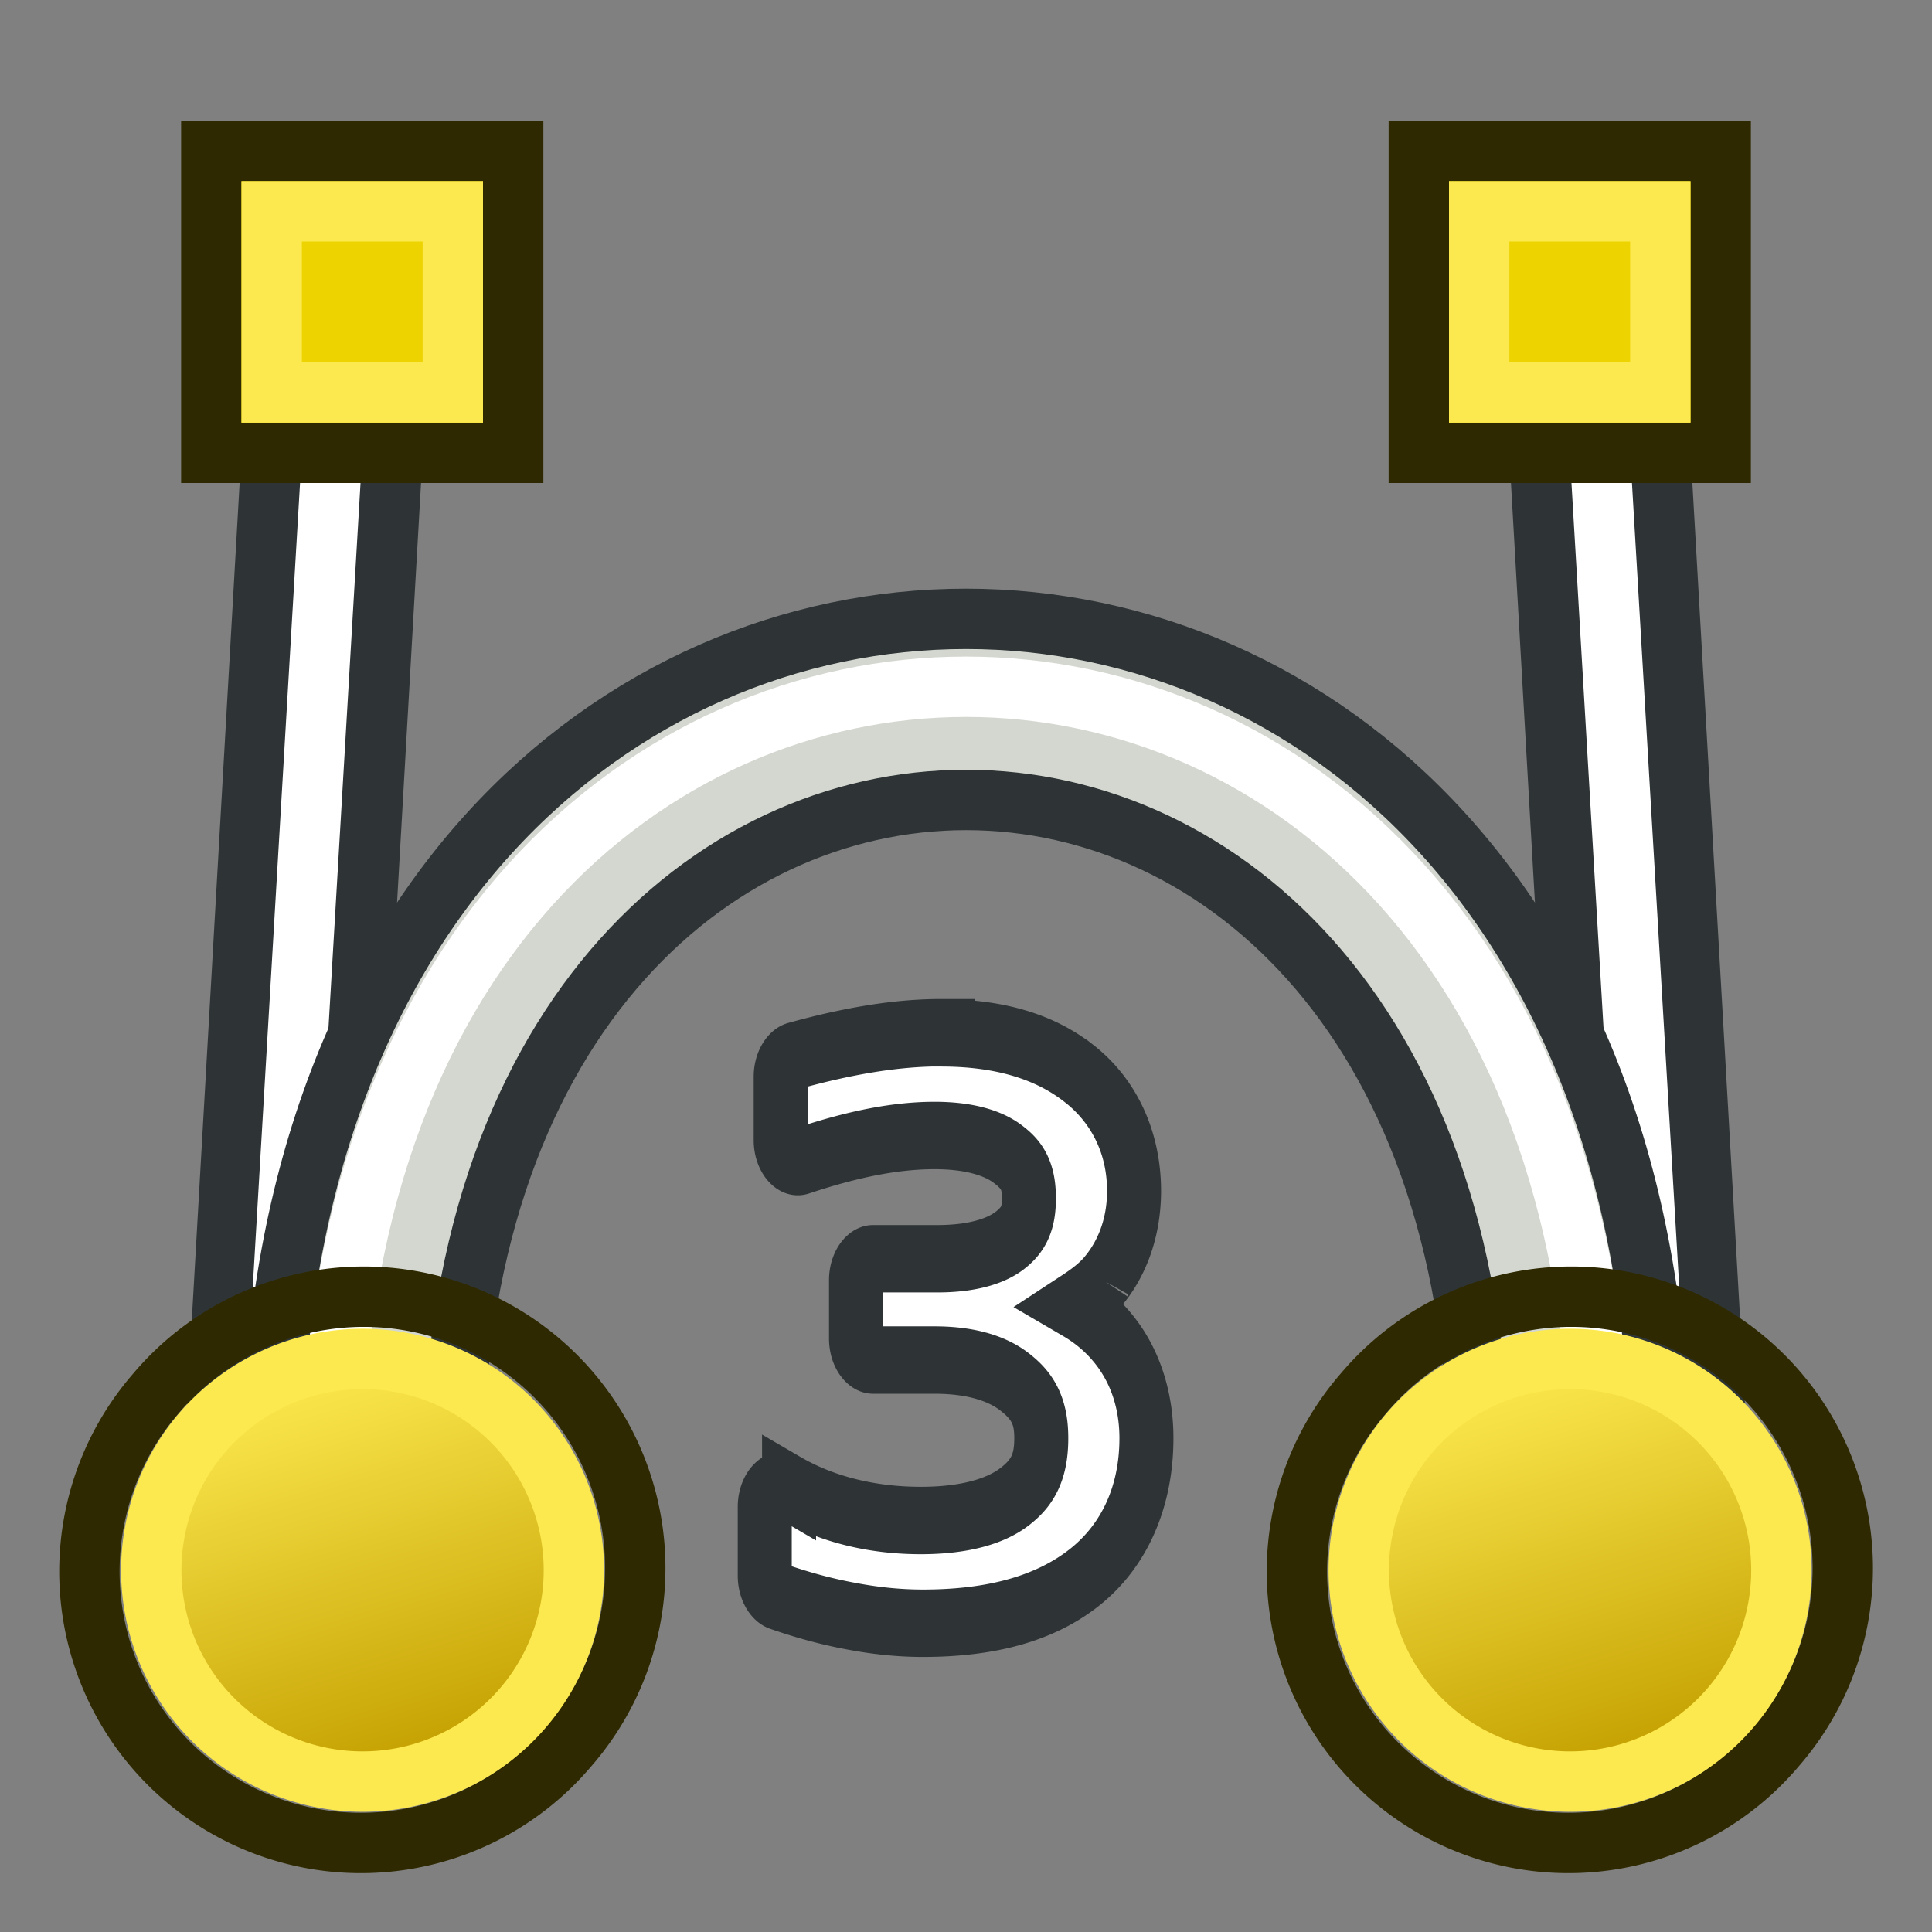 <?xml version="1.0" encoding="UTF-8" standalone="no"?>
<svg
   xmlns:dc="http://purl.org/dc/elements/1.1/"
   xmlns:cc="http://creativecommons.org/ns#"
   xmlns:rdf="http://www.w3.org/1999/02/22-rdf-syntax-ns#"
   xmlns:svg="http://www.w3.org/2000/svg"
   xmlns="http://www.w3.org/2000/svg"
   xmlns:xlink="http://www.w3.org/1999/xlink"
   version="1.1"
   id="svg3612"
   height="64px"
   width="64px">
  <rect width="100%" height="100%" fill="#808080" stroke="none"/>
  <defs
     id="defs3614">
    <radialGradient
       r="34.345"
       fy="672.797"
       fx="225.264"
       cy="672.797"
       cx="225.264"
       gradientTransform="matrix(1,0,0,0.699,0,202.829)"
       gradientUnits="userSpaceOnUse"
       id="radialGradient3600"
       xlink:href="#linearGradient3144-3" />
    <linearGradient
       id="linearGradient3144-3">
      <stop
         style="stop-color:#ffffff;stop-opacity:1;"
         offset="0"
         id="stop3146-0" />
      <stop
         style="stop-color:#ffffff;stop-opacity:0;"
         offset="1"
         id="stop3148-1" />
    </linearGradient>
    <radialGradient
       r="34.345"
       fy="672.797"
       fx="225.264"
       cy="672.797"
       cx="225.264"
       gradientTransform="matrix(1,0,0,0.699,0,202.829)"
       gradientUnits="userSpaceOnUse"
       id="radialGradient3598"
       xlink:href="#linearGradient3144-3" />
    <linearGradient
       id="linearGradient3144-6">
      <stop
         offset="0"
         style="stop-color:#ffffff;stop-opacity:1"
         id="stop3146-9" />
      <stop
         offset="1"
         style="stop-color:#ffffff;stop-opacity:0"
         id="stop3148-2" />
    </linearGradient>
    <linearGradient
       id="linearGradient3701">
      <stop
         offset="0"
         style="stop-color:#ffffff;stop-opacity:1"
         id="stop3703" />
      <stop
         offset="1"
         style="stop-color:#ffffff;stop-opacity:0"
         id="stop3705" />
    </linearGradient>
    <radialGradient
       r="34.345"
       fy="672.797"
       fx="225.264"
       cy="672.797"
       cx="225.264"
       gradientTransform="matrix(1,0,0,0.699,0,202.829)"
       gradientUnits="userSpaceOnUse"
       id="radialGradient3688"
       xlink:href="#linearGradient3144-6" />
    <linearGradient
       id="linearGradient3708">
      <stop
         offset="0"
         style="stop-color:#ffffff;stop-opacity:1"
         id="stop3710" />
      <stop
         offset="1"
         style="stop-color:#ffffff;stop-opacity:0"
         id="stop3712" />
    </linearGradient>
    <linearGradient
       id="linearGradient3144-6-6">
      <stop
         offset="0"
         style="stop-color:#ffffff;stop-opacity:1"
         id="stop3146-9-1" />
      <stop
         offset="1"
         style="stop-color:#ffffff;stop-opacity:0"
         id="stop3148-2-7" />
    </linearGradient>
    <radialGradient
       r="34.345"
       fy="672.797"
       fx="225.264"
       cy="672.797"
       cx="225.264"
       gradientTransform="matrix(-0.154,-0.001,7.3761212e-4,-0.109,65.07,86.593)"
       gradientUnits="userSpaceOnUse"
       id="radialGradient3164"
       xlink:href="#linearGradient3144-6" />
    <radialGradient
       r="34.345"
       fy="672.797"
       fx="225.264"
       cy="672.797"
       cx="225.264"
       gradientTransform="matrix(-0.154,-0.001,7.3761212e-4,-0.109,44.086,80.606)"
       gradientUnits="userSpaceOnUse"
       id="radialGradient3960"
       xlink:href="#linearGradient3144-6-6" />
    <radialGradient
       r="34.345"
       fy="672.797"
       fx="225.264"
       cy="672.797"
       cx="225.264"
       gradientTransform="matrix(-0.154,0.001,-9.3218748e-4,-0.109,45.975,112.474)"
       gradientUnits="userSpaceOnUse"
       id="radialGradient3118-3"
       xlink:href="#linearGradient3144-6-1" />
    <linearGradient
       id="linearGradient3144-6-1">
      <stop
         offset="0"
         style="stop-color:#ffffff;stop-opacity:1"
         id="stop3146-9-3" />
      <stop
         offset="1"
         style="stop-color:#ffffff;stop-opacity:0"
         id="stop3148-2-5" />
    </linearGradient>
    <radialGradient
       r="34.345"
       fy="672.797"
       fx="225.264"
       cy="672.797"
       cx="225.264"
       gradientTransform="matrix(-0.154,0.001,-9.3218748e-4,-0.109,45.975,112.474)"
       gradientUnits="userSpaceOnUse"
       id="radialGradient4026-5"
       xlink:href="#linearGradient3144-6-4" />
    <linearGradient
       id="linearGradient3144-6-4">
      <stop
         offset="0"
         style="stop-color:#ffffff;stop-opacity:1"
         id="stop3146-9-9" />
      <stop
         offset="1"
         style="stop-color:#ffffff;stop-opacity:0"
         id="stop3148-2-1" />
    </linearGradient>
    <radialGradient
       r="34.345"
       fy="835.128"
       fx="286.943"
       cy="835.128"
       cx="286.943"
       gradientTransform="matrix(-0.154,0.001,-9.3218748e-4,-0.109,45.975,112.474)"
       gradientUnits="userSpaceOnUse"
       id="radialGradient4097"
       xlink:href="#linearGradient3144-6-4" />
    <linearGradient
       y2="5"
       x2="-22"
       y1="18"
       x1="-18"
       gradientUnits="userSpaceOnUse"
       id="linearGradient3801-1"
       xlink:href="#linearGradient3836-0" />
    <linearGradient
       id="linearGradient3836-0">
      <stop
         id="stop3838-2"
         offset="0"
         style="stop-color:#c4a000;stop-opacity:1;" />
      <stop
         id="stop3840-5"
         offset="1"
         style="stop-color:#fce94f;stop-opacity:1;" />
    </linearGradient>
    <linearGradient
       y2="5"
       x2="-22"
       y1="18"
       x1="-18"
       gradientUnits="userSpaceOnUse"
       id="linearGradient3801-1-3"
       xlink:href="#linearGradient3836-0-6" />
    <linearGradient
       id="linearGradient3836-0-6">
      <stop
         id="stop3838-2-7"
         offset="0"
         style="stop-color:#c4a000;stop-opacity:1;" />
      <stop
         id="stop3840-5-5"
         offset="1"
         style="stop-color:#fce94f;stop-opacity:1;" />
    </linearGradient>
    <linearGradient
       id="linearGradient4077">
      <stop
         style="stop-color:#888a85;stop-opacity:1;"
         offset="0"
         id="stop4079" />
      <stop
         style="stop-color:#2e3436;stop-opacity:1;"
         offset="1"
         id="stop4081" />
    </linearGradient>
  </defs>
  <g
     id="layer1">
    <g
       id="g4117">
      <path
         style="fill:none;stroke:#2e3436;stroke-width:6;stroke-linecap:butt;stroke-linejoin:miter;stroke-opacity:1"
         d="M 55,50 53,15"
         id="path4034-3" />
      <path
         style="fill:none;stroke:#2e3436;stroke-width:6;stroke-linecap:butt;stroke-linejoin:miter;stroke-opacity:1"
         d="M 9,50 11,15"
         id="path4030-9" />
      <path
         style="fill:none;stroke:#ffffff;stroke-width:2;stroke-linecap:butt;stroke-linejoin:miter;stroke-opacity:1"
         d="M 9,49 11,15"
         id="path4030" />
      <rect
         style="color:#000000;fill:#edd400;fill-opacity:1;fill-rule:nonzero;stroke:#2e2900;stroke-width:2;stroke-linecap:butt;stroke-linejoin:miter;stroke-miterlimit:4;stroke-opacity:1;stroke-dasharray:none;stroke-dashoffset:0;marker:none;visibility:visible;display:inline;overflow:visible;enable-background:accumulate"
         id="rect3190"
         width="10"
         height="10"
         x="7"
         y="5" />
      <path
         style="fill:none;stroke:#ffffff;stroke-width:2;stroke-linecap:butt;stroke-linejoin:miter;stroke-opacity:1"
         d="M 55,49 53,15"
         id="path4034" />
      <g
         style="stroke:#2e3436;stroke-width:2;fill:#d3d7cf"
         transform="translate(41.741,4.312)"
         id="g3166-4">
        <g
           style="stroke:#2e3436;stroke-width:2;fill:#d3d7cf"
           id="g4040">
          <path
             transform="translate(-41.741,-4.312)"
             style="font-size:medium;font-style:normal;font-variant:normal;font-weight:normal;font-stretch:normal;text-indent:0;text-align:start;text-decoration:none;line-height:normal;letter-spacing:normal;word-spacing:normal;text-transform:none;direction:ltr;block-progression:tb;writing-mode:lr-tb;text-anchor:start;color:#000000;fill:#d3d7cf;fill-opacity:1;stroke:#2e3436;stroke-width:2;stroke-miterlimit:4;stroke-opacity:1;stroke-dasharray:none;marker:none;visibility:visible;display:inline;overflow:visible;enable-background:accumulate;font-family:Bitstream Vera Sans;-inkscape-font-specification:Bitstream Vera Sans"
             id="path3714"
             d="m 9,49 6,0 c 0,-30 34,-30 34,0 l 6,0 C 55,11 9,11 9,49 z" />
        </g>
      </g>
      <rect
         style="color:#000000;fill:#edd400;fill-opacity:1;fill-rule:nonzero;stroke:#fce94f;stroke-width:2;stroke-linecap:butt;stroke-linejoin:miter;stroke-miterlimit:4;stroke-opacity:1;stroke-dasharray:none;stroke-dashoffset:0;marker:none;visibility:visible;display:inline;overflow:visible;enable-background:accumulate"
         id="rect3190-2-2"
         width="6"
         height="6"
         x="9"
         y="7" />
      <rect
         style="color:#000000;fill:#edd400;fill-opacity:1;fill-rule:nonzero;stroke:#2e2900;stroke-width:2;stroke-linecap:butt;stroke-linejoin:miter;stroke-miterlimit:4;stroke-opacity:1;stroke-dasharray:none;stroke-dashoffset:0;marker:none;visibility:visible;display:inline;overflow:visible;enable-background:accumulate"
         id="rect3190-7"
         width="10"
         height="10"
         x="47"
         y="5" />
      <rect
         style="color:#000000;fill:#edd400;fill-opacity:1;fill-rule:nonzero;stroke:#fce94f;stroke-width:2;stroke-linecap:butt;stroke-linejoin:miter;stroke-miterlimit:4;stroke-opacity:1;stroke-dasharray:none;stroke-dashoffset:0;marker:none;visibility:visible;display:inline;overflow:visible;enable-background:accumulate"
         id="rect3190-2-2-0"
         width="6"
         height="6"
         x="49"
         y="7" />
      <path
         id="path3915"
         d="M 11,49 C 11,14 53,14 53,49"
         style="fill:none;stroke:#ffffff;stroke-width:2;stroke-linecap:butt;stroke-linejoin:miter;stroke-opacity:1" />
    </g>
    <g
       transform="translate(33.328,-1.43)"
       id="g3057">
      <g
         transform="translate(-33.322,1.43)"
         id="g3827-1">
        <g
           transform="translate(31.322,40.57)"
           id="g3797-9">
          <path
             style="fill:none;stroke:#2e2900;stroke-width:2;stroke-miterlimit:4;stroke-opacity:1;stroke-dasharray:none"
             id="path4250-71"
             d="M -26.156,5.583 A 8.994,8.993 0.02 1 1 -12.494,17.282 8.994,8.993 0.02 1 1 -26.156,5.583 z" />
          <path
             style="fill:url(#linearGradient3801-1);fill-opacity:1;stroke:#fce94f;stroke-width:2;stroke-miterlimit:4;stroke-opacity:1;stroke-dasharray:none"
             id="path4250-7-3"
             d="M -24.634,6.894 A 7,7 0 1 1 -14,16 7,7 0 0 1 -24.634,6.894 z" />
        </g>
      </g>
    </g>
    <g
       id="g3057-3"
       transform="translate(73.328,-1.43)">
      <g
         transform="translate(-33.322,1.43)"
         id="g3827-1-5">
        <g
           transform="translate(31.322,40.57)"
           id="g3797-9-6">
          <path
             style="fill:none;stroke:#2e2900;stroke-width:2;stroke-miterlimit:4;stroke-opacity:1;stroke-dasharray:none"
             id="path4250-71-2"
             d="M -26.156,5.583 A 8.994,8.993 0.02 1 1 -12.494,17.282 8.994,8.993 0.02 1 1 -26.156,5.583 z" />
          <path
             style="fill:url(#linearGradient3801-1-3);fill-opacity:1;stroke:#fce94f;stroke-width:2;stroke-miterlimit:4;stroke-opacity:1;stroke-dasharray:none"
             id="path4250-7-3-9"
             d="M -24.634,6.894 A 7,7 0 1 1 -14,16 7,7 0 0 1 -24.634,6.894 z" />
        </g>
      </g>
    </g>
    <g
       transform="translate(-79.059,1.603)"
       id="layer1-2">
      <g
         id="g3966"
         transform="matrix(0.946,0,0,0.946,-423.95,-0.871)">
        <g
           id="g3946">
          <g
             id="g3801"
             transform="matrix(0.839,0,0,0.839,70.961,17.159)" />
          <g
             transform="scale(0.895,1.117)"
             style="font-style:normal;font-weight:normal;font-size:22.515px;font-family:'Bitstream Vera Sans';fill:#ffffff;fill-opacity:1;stroke:#2e3436;stroke-width:2.113;stroke-linecap:butt;stroke-linejoin:miter;stroke-opacity:1"
             id="text3735">
            <path
               transform="translate(149.032,29.319)"
               d="m 481.885,2.363 c -0.853,0 -1.755,0.062 -2.711,0.184 -0.945,0.121 -1.957,0.301 -3.035,0.541 a 0.668,0.668 0 0 0 -0.523,0.652 v 1.996 a 0.668,0.668 0 0 0 0.84,0.645 c 1.032,-0.276 1.972,-0.477 2.818,-0.605 0.847,-0.129 1.636,-0.191 2.363,-0.191 1.329,0 2.285,0.227 2.873,0.588 a 0.668,0.668 0 0 0 0.008,0.006 c 0.598,0.356 0.809,0.725 0.809,1.377 0,0.631 -0.202,0.988 -0.773,1.336 -0.57,0.34 -1.504,0.557 -2.805,0.557 h -2.518 a 0.668,0.668 0 0 0 -0.668,0.668 v 1.84 a 0.668,0.668 0 0 0 0.668,0.668 h 2.406 c 1.44,0 2.494,0.268 3.189,0.723 a 0.668,0.668 0 0 0 0.006,0.004 c 0.706,0.45 0.979,0.941 0.979,1.721 0,0.862 -0.299,1.388 -1.061,1.846 a 0.668,0.668 0 0 0 -0.002,0.002 c -0.751,0.456 -1.969,0.734 -3.65,0.734 -0.964,0 -1.883,-0.088 -2.76,-0.264 -0.875,-0.175 -1.673,-0.434 -2.395,-0.771 a 0.668,0.668 0 0 0 -0.951,0.605 v 2.162 a 0.668,0.668 0 0 0 0.488,0.643 c 1.001,0.28 1.973,0.489 2.916,0.627 0.953,0.145 1.88,0.219 2.783,0.219 2.659,0 4.777,-0.453 6.336,-1.447 1.557,-0.994 2.41,-2.531 2.41,-4.355 0,-1.221 -0.466,-2.324 -1.338,-3.16 -0.421,-0.408 -0.922,-0.74 -1.486,-1.004 0.423,-0.222 0.827,-0.461 1.152,-0.773 a 0.668,0.668 0 0 0 0.002,-0.004 c 0.77,-0.747 1.186,-1.731 1.186,-2.807 0,-1.524 -0.786,-2.834 -2.166,-3.693 h -0.002 c -1.381,-0.867 -3.187,-1.266 -5.389,-1.266 z"
               id="path1167"
               style="font-style:normal;font-weight:normal;font-size:15.851px;line-height:125%;font-family:sans-serif;letter-spacing:0px;word-spacing:0px;fill:#ffffff;fill-opacity:1;stroke:#2e3436;stroke-width:2.113;stroke-linecap:butt;stroke-linejoin:miter;stroke-miterlimit:4;stroke-dasharray:none;stroke-opacity:1"
               xlink:href="#text1165" />
          </g>
        </g>
      </g>
    </g>
  </g>
</svg>
